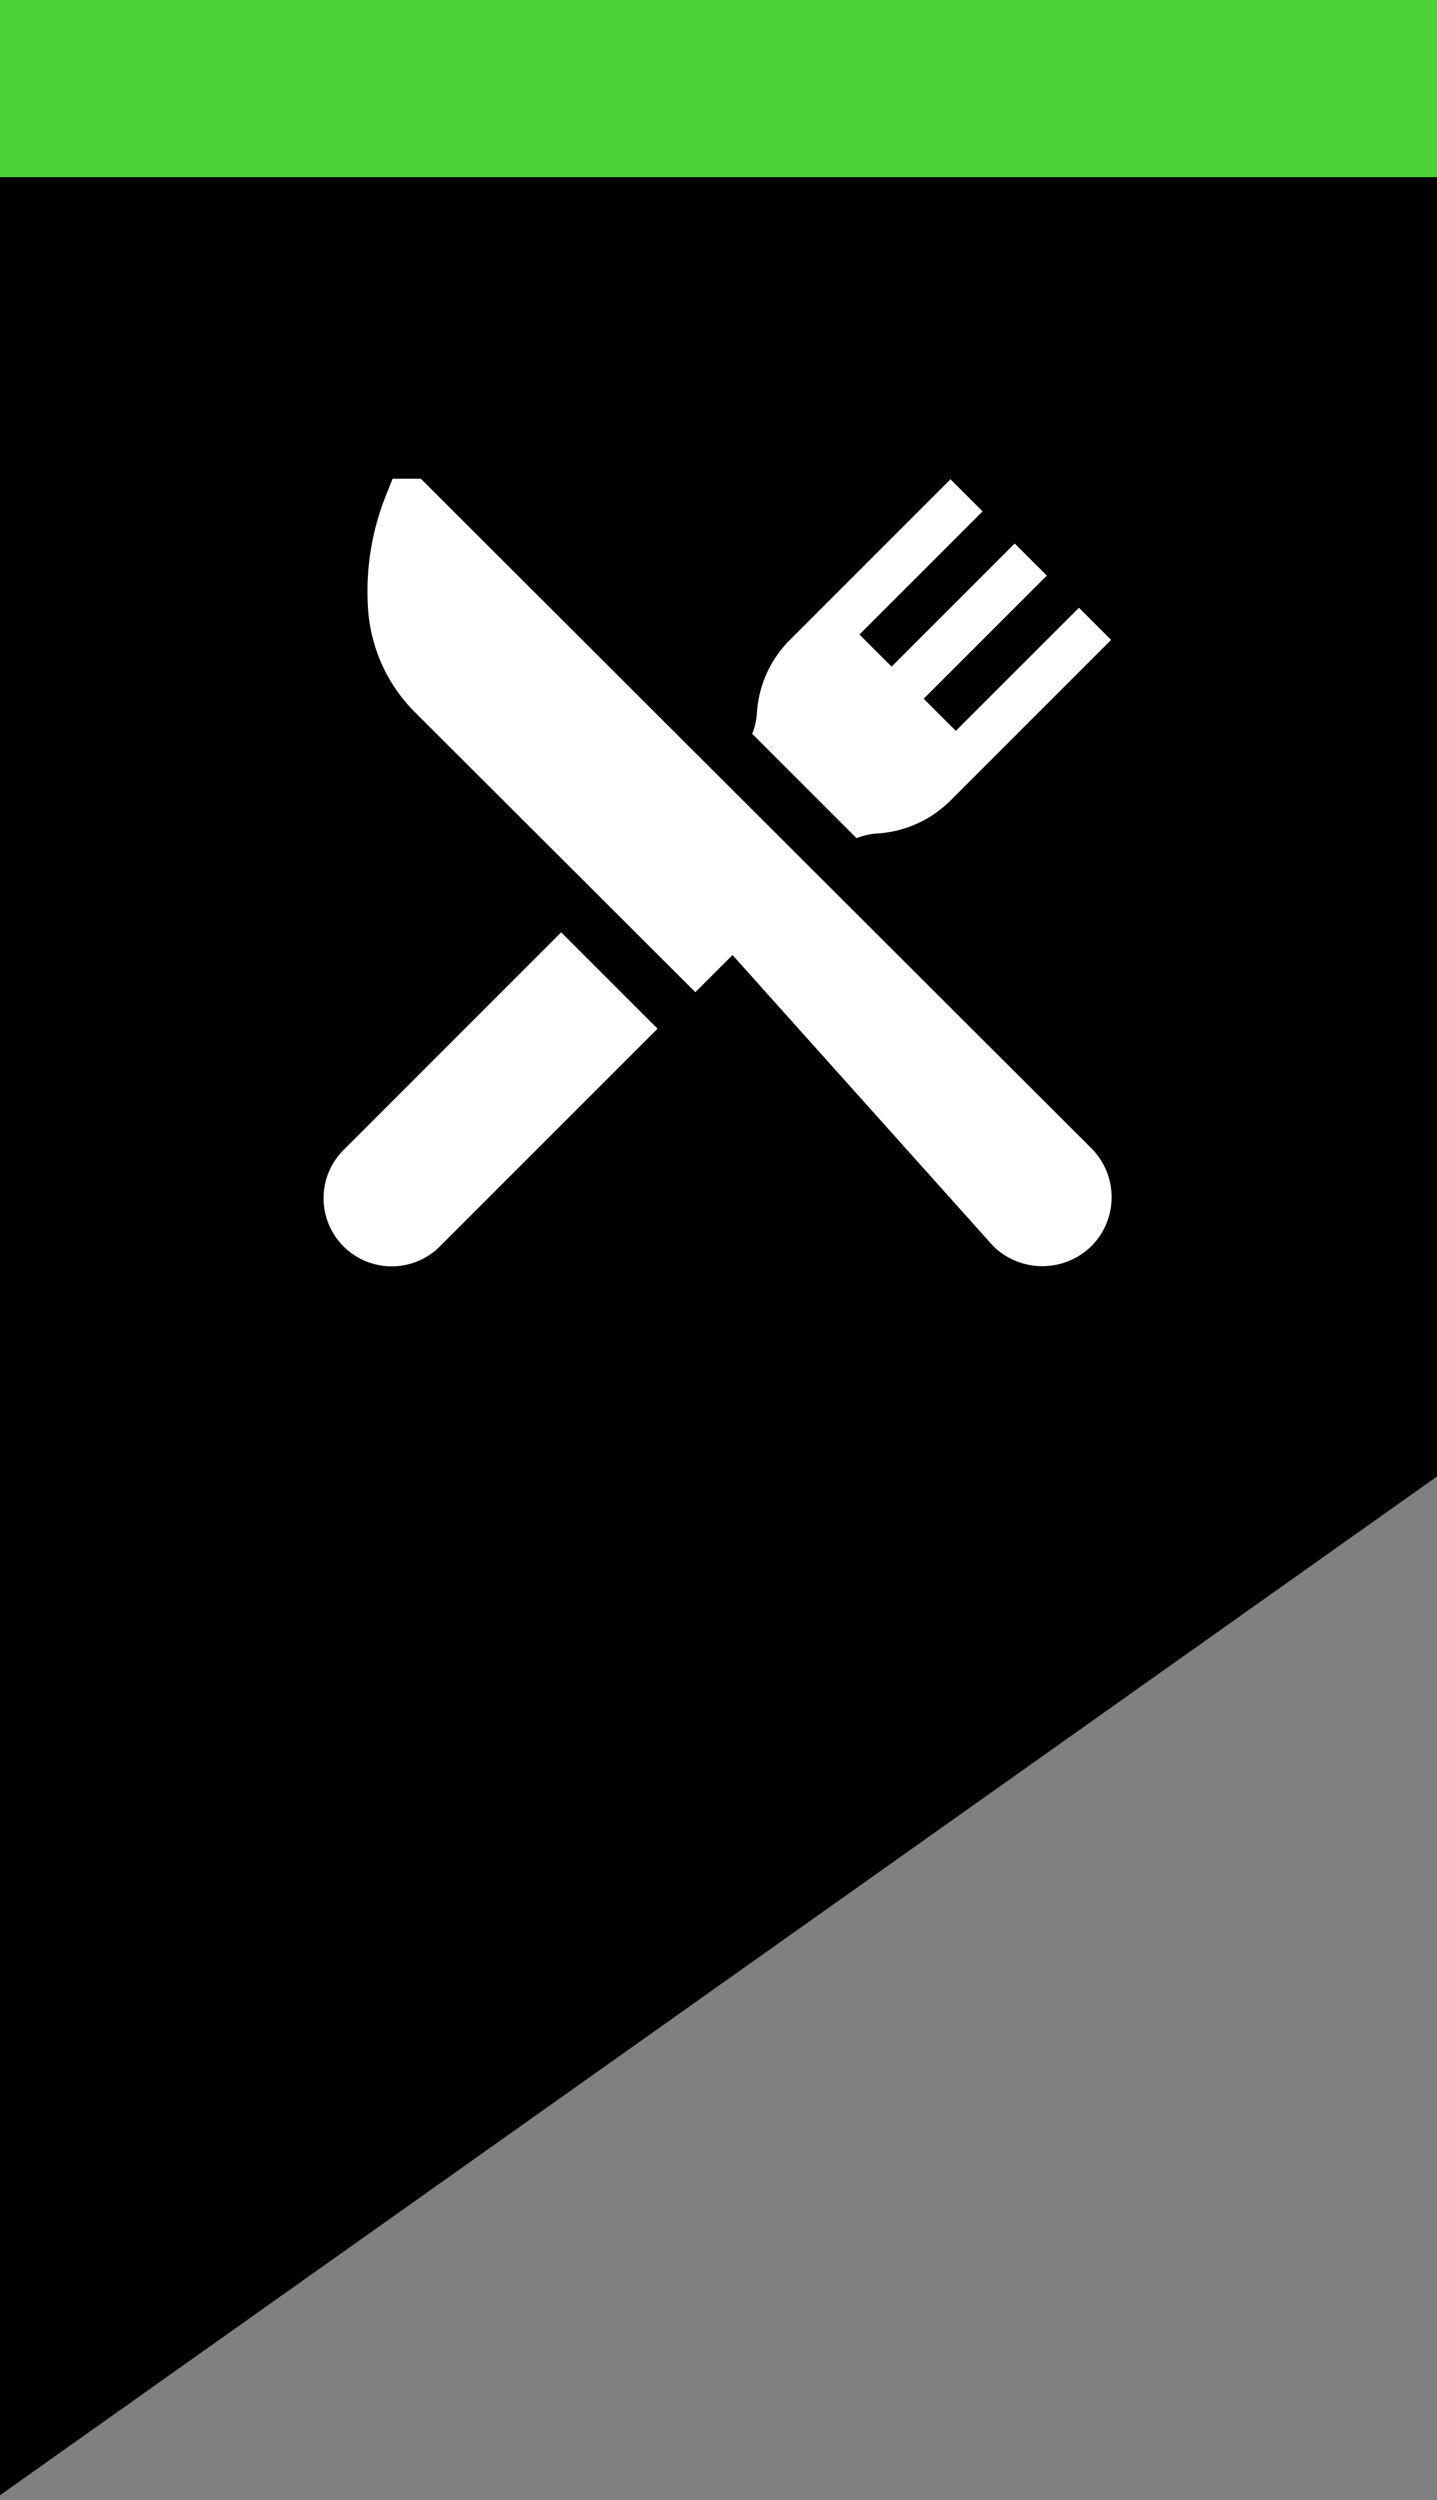 <svg xmlns="http://www.w3.org/2000/svg" xmlns:xlink="http://www.w3.org/1999/xlink" width="219" height="381" viewBox="0 0 219 381">
  <rect x="0" y="0" width="219" height="381" fill="#808080" stroke="none"/>
  <defs>
    <clipPath id="clip-d_restaurant_open">
      <rect width="219" height="381"/>
    </clipPath>
  </defs>
  <g id="d_restaurant_open" clip-path="url(#clip-d_restaurant_open)">
    <path id="Path_19" data-name="Path 19" d="M0,0H219V219L0,374.243V0Z" transform="translate(0 6)"/>
    <rect id="Rectangle_9" data-name="Rectangle 9" width="219" height="27" fill="#4cd137"/>
    <g id="restaurant" transform="translate(49.26 72.952)">
      <g id="Group_2" data-name="Group 2" transform="translate(6.722)">
        <g id="Group_1" data-name="Group 1">
          <path id="Path_20" data-name="Path 20" d="M138.976,102.029,91.848,54.975,36.786,0h-4.3L31.6,2.229a39.359,39.359,0,0,0-2.865,17.4,24.561,24.561,0,0,0,6.9,15.7L78.623,78.246l5.67-5.661,39.738,44.365a10.683,10.683,0,0,0,14.945,0A10.551,10.551,0,0,0,138.976,102.029Z" transform="translate(-28.636)" fill="#fff"/>
        </g>
      </g>
      <g id="Group_4" data-name="Group 4" transform="translate(0.153 69.129)">
        <g id="Group_3" data-name="Group 3" transform="translate(0)">
          <path id="Path_21" data-name="Path 21" d="M36.266,291.442,3.189,324.519A10.383,10.383,0,1,0,17.873,339.2l33.077-33.077Z" transform="translate(-0.153 -291.442)" fill="#fff"/>
        </g>
      </g>
      <g id="Group_6" data-name="Group 6" transform="translate(65.376 0.083)">
        <g id="Group_5" data-name="Group 5">
          <path id="Path_22" data-name="Path 22" d="M324.15,19.94,305.387,38.7l-4.895-4.895,18.763-18.763L314.36,10.15,295.6,28.913,290.7,24.019,309.466,5.256,304.571.361,280.1,24.835a17.276,17.276,0,0,0-5.035,11.194,9.973,9.973,0,0,1-.709,3.125l15.9,15.9a9.96,9.96,0,0,1,3.125-.709,17.272,17.272,0,0,0,11.194-5.034l24.474-24.474Z" transform="translate(-274.354 -0.361)" fill="#fff"/>
        </g>
      </g>
    </g>
  </g>
</svg>
